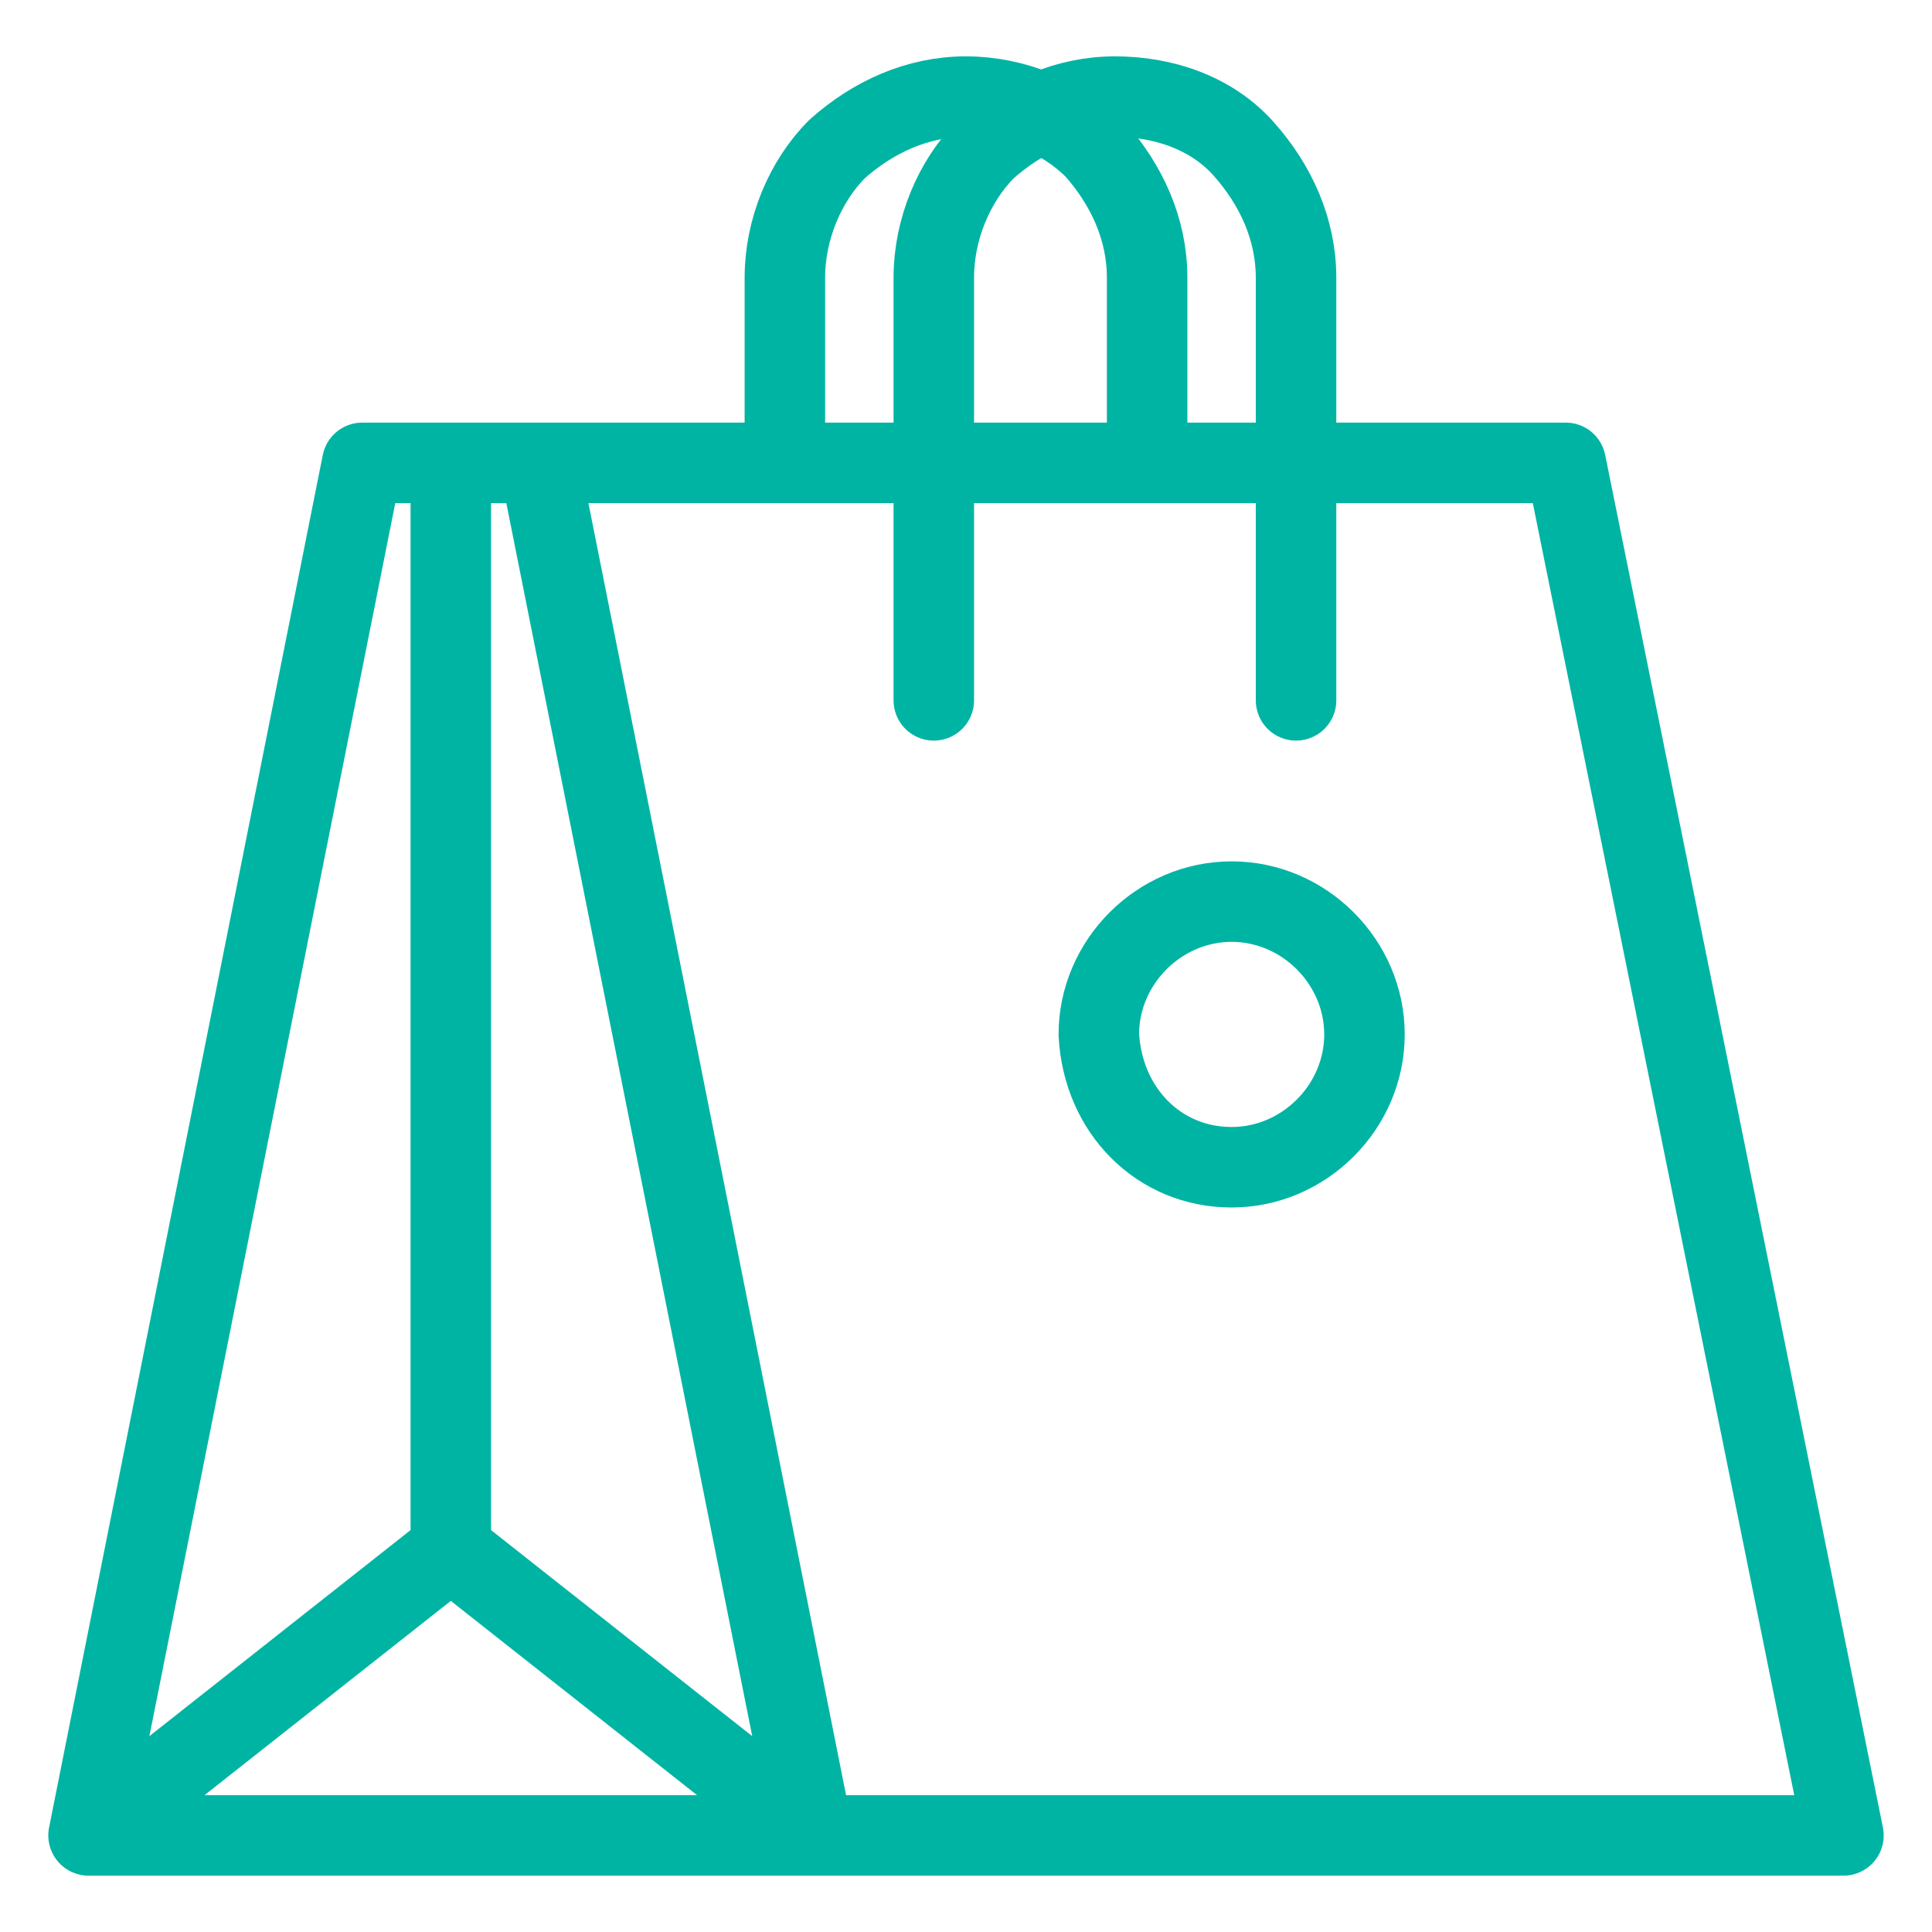 <?xml version="1.0" encoding="utf-8"?>
<!-- Generator: Adobe Illustrator 26.3.1, SVG Export Plug-In . SVG Version: 6.00 Build 0)  -->
<svg version="1.1" id="Layer_1" xmlns="http://www.w3.org/2000/svg" xmlns:xlink="http://www.w3.org/1999/xlink" x="0px" y="0px"
	 viewBox="0 0 48 48" style="enable-background:new 0 0 48 48;" xml:space="preserve">
<style type="text/css">
	.st0{fill:none;stroke:#00B4A4;stroke-width:2;stroke-linejoin:round;}
	.st1{fill:none;stroke:#00B4A4;stroke-width:2;stroke-linecap:round;stroke-linejoin:round;}
</style>
<path class="st0" d="M2.2,45.6L9,11.5h29.9l6.9,34.1H2.2z"/>
<path class="st0" d="M20.2,45.6l-6.8-34.1"/>
<path class="st0" d="M2.2,45.6l9-7.1v-27"/>
<path class="st0" d="M11.2,38.5l9,7.1"/>
<path class="st1" d="M32.2,17.4V6.9c0-1.2-0.5-2.3-1.3-3.2s-2-1.3-3.2-1.3l0,0c-1.2,0-2.3,0.5-3.2,1.3c-0.8,0.8-1.3,2-1.3,3.2l0,0
	v10.5"/>
<path class="st1" d="M28.5,11.5V6.9c0-1.2-0.5-2.3-1.3-3.2c-0.8-0.8-2-1.3-3.2-1.3l0,0c-1.2,0-2.3,0.5-3.2,1.3
	c-0.8,0.8-1.3,2-1.3,3.2l0,0v4.6"/>
<path class="st1" d="M30.6,29c1.8,0,3.3-1.5,3.3-3.3c0-1.8-1.5-3.3-3.3-3.3c-1.8,0-3.3,1.5-3.3,3.3C27.4,27.6,28.8,29,30.6,29z"/>
</svg>
